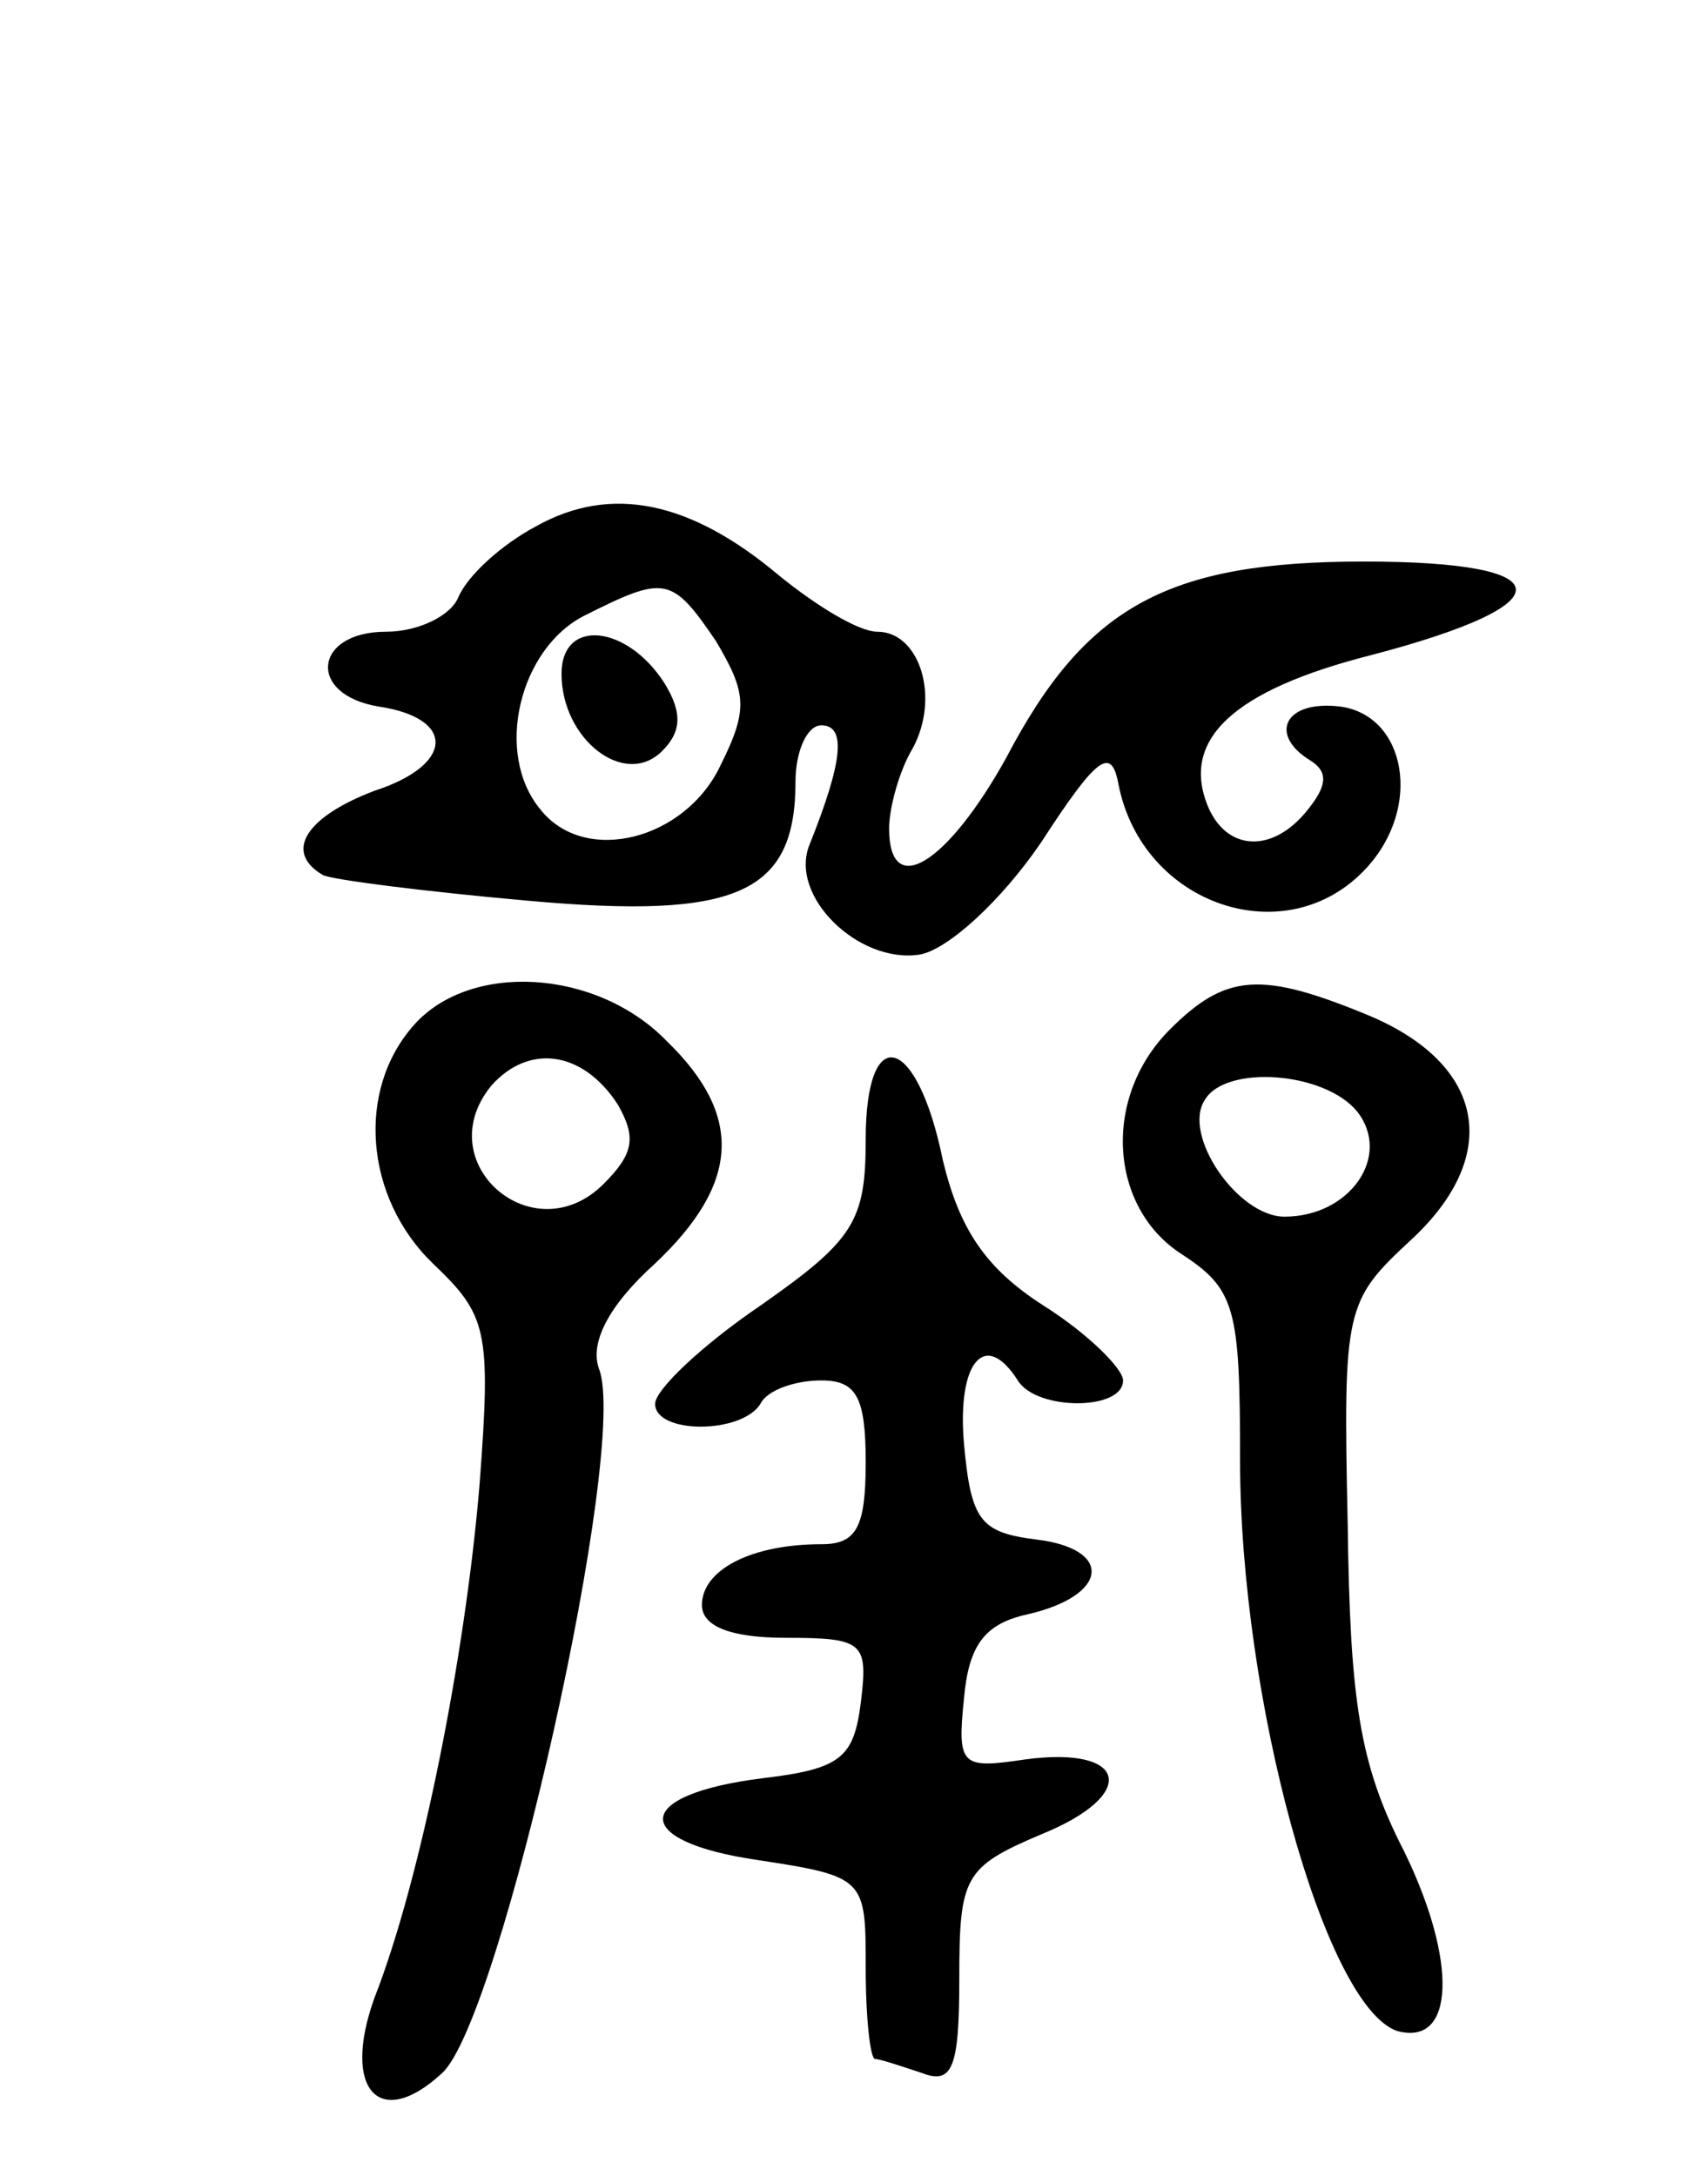 <svg version="1.0" xmlns="http://www.w3.org/2000/svg"
 width="73pt" height="93pt" viewBox="0 0 73 93"
 preserveAspectRatio="xMidYMid meet">
<g transform="translate(0,93) scale(0.1,-0.1)"
fill="#000000" stroke="none">
<path d="M229 705 c-15 -8 -29 -21 -33 -30 -3 -8 -17 -15 -31 -15 -31 0 -34
-27 -3 -32 33 -5 32 -25 -2 -36 -29 -11 -39 -26 -22 -36 4 -2 43 -7 88 -11 89
-8 114 3 114 51 0 13 5 24 11 24 11 0 9 -16 -5 -51 -9 -22 21 -51 47 -47 12 2
35 23 52 48 24 37 30 41 33 25 10 -52 72 -73 106 -36 24 26 17 65 -11 69 -24
3 -31 -12 -13 -23 8 -5 7 -11 -1 -21 -15 -19 -35 -18 -43 2 -11 28 11 49 70
64 84 22 82 40 -3 40 -84 0 -119 -19 -153 -84 -25 -45 -50 -61 -50 -30 0 8 4
24 10 34 12 22 3 50 -15 50 -8 0 -26 11 -42 24 -38 32 -72 39 -104 21z m77
-49 c13 -22 14 -29 2 -53 -15 -32 -58 -43 -77 -19 -20 24 -9 69 19 83 34 17
37 17 56 -11z"/>
<path d="M240 642 c0 -28 27 -49 43 -33 8 8 9 16 1 29 -16 25 -44 28 -44 4z"/>
<path d="M177 492 c-25 -28 -21 -74 8 -102 23 -22 25 -28 20 -94 -6 -73 -25
-169 -45 -220 -14 -39 2 -57 29 -32 25 23 80 268 67 301 -4 11 4 27 24 45 36
34 38 63 5 95 -30 31 -84 34 -108 7z m87 -34 c8 -14 7 -21 -6 -34 -30 -30 -75
9 -48 42 16 18 39 15 54 -8z"/>
<path d="M500 490 c-29 -29 -26 -76 5 -96 23 -15 25 -23 25 -88 0 -102 36
-233 67 -244 25 -7 26 30 3 77 -19 37 -23 64 -24 140 -2 92 -1 95 27 121 39
36 32 75 -18 96 -46 19 -61 18 -85 -6z m80 -35 c15 -19 -3 -45 -31 -45 -20 0
-44 35 -34 50 9 15 51 12 65 -5z"/>
<path d="M370 443 c0 -35 -5 -43 -45 -71 -25 -17 -45 -36 -45 -42 0 -13 37
-13 45 0 3 6 15 10 26 10 15 0 19 -7 19 -35 0 -28 -4 -35 -19 -35 -30 0 -51
-11 -51 -26 0 -9 12 -14 36 -14 33 0 35 -2 32 -27 -3 -24 -8 -29 -42 -33 -56
-7 -57 -27 -2 -35 46 -7 46 -8 46 -46 0 -22 2 -39 4 -39 2 0 11 -3 20 -6 13
-5 16 2 16 40 0 44 2 48 35 62 42 17 37 38 -7 32 -27 -4 -29 -3 -26 26 2 23 9
32 27 36 35 8 37 28 4 32 -24 3 -28 8 -31 41 -3 35 9 49 23 27 8 -13 45 -13
45 0 0 5 -15 20 -34 32 -25 16 -36 33 -43 62 -11 54 -33 60 -33 9z"/>
</g>
</svg>
